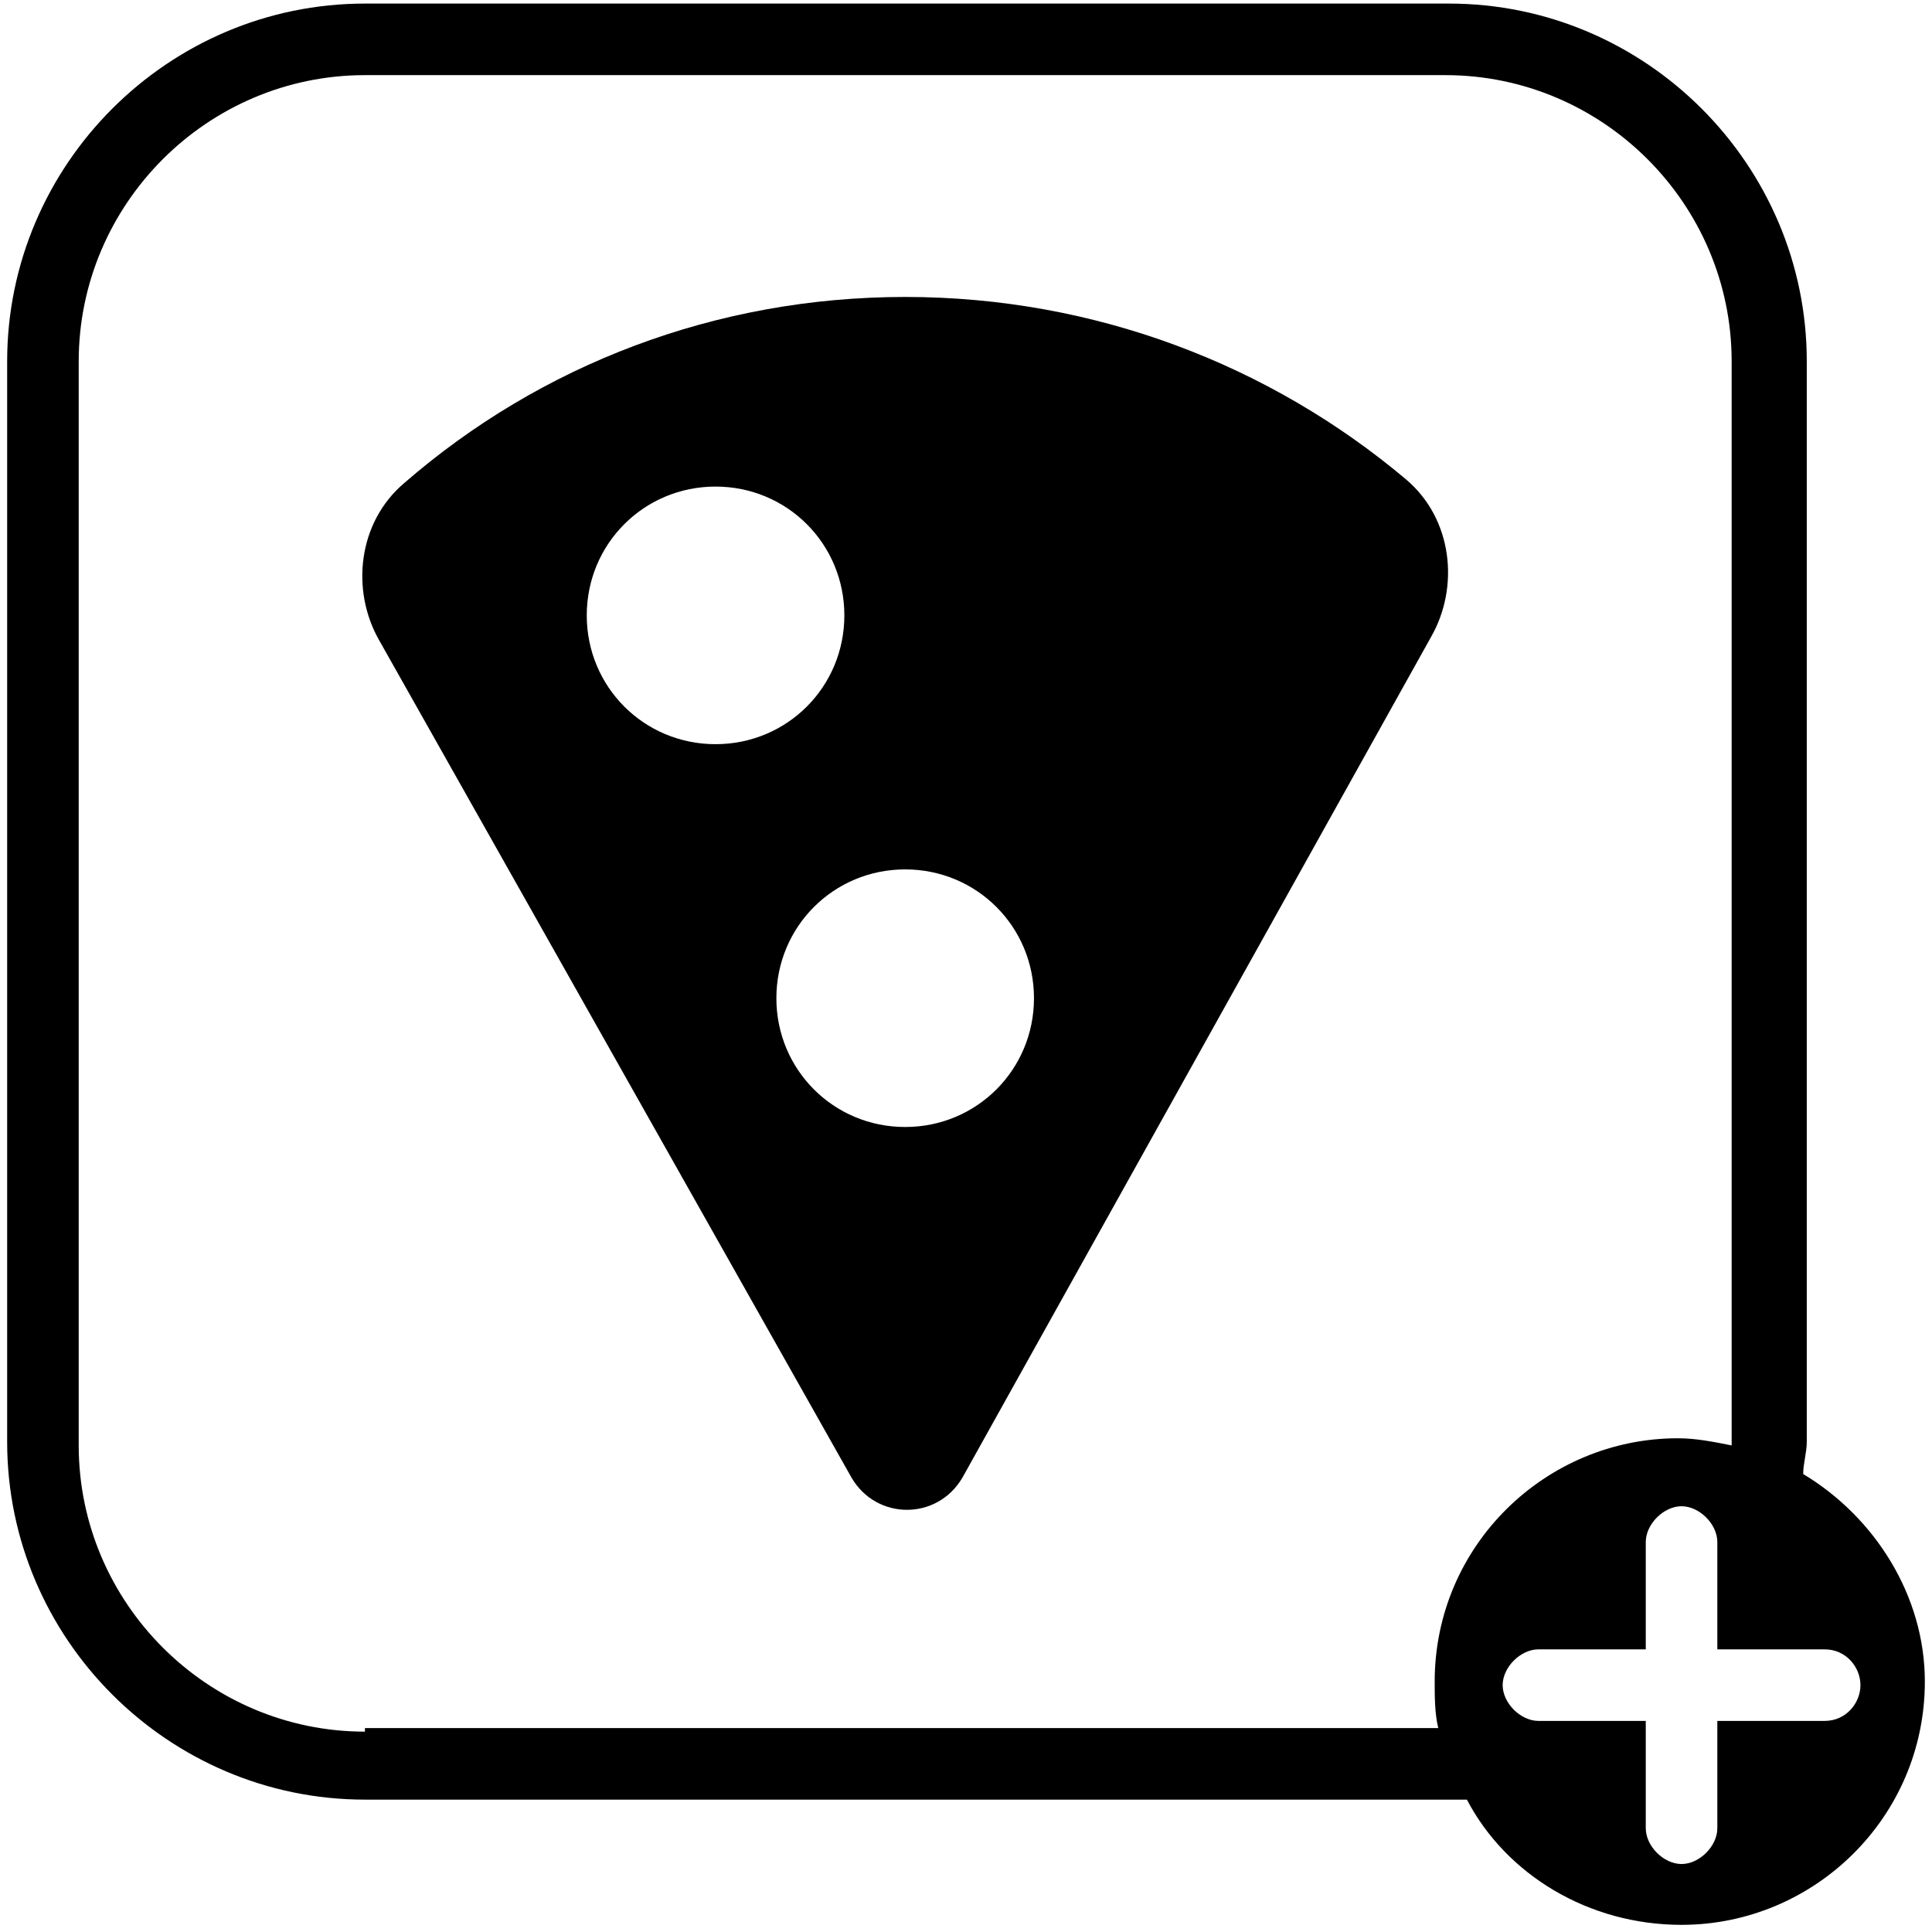 <?xml version="1.0" encoding="utf-8"?>
<!-- Generator: Adobe Illustrator 22.0.1, SVG Export Plug-In . SVG Version: 6.00 Build 0)  -->
<svg version="1.1" id="Camada_1" xmlns="http://www.w3.org/2000/svg" xmlns:xlink="http://www.w3.org/1999/xlink" x="0px" y="0px"
	 viewBox="0 0 54 54" style="enable-background:new 0 0 54 54;" xml:space="preserve">
<g>
	<path d="M50.4,41.2c0-0.3,0.1-0.6,0.1-0.9V10.1c0-5.5-4.5-10-10-10H10.2c-5.5,0-10,4.5-10,10v30.2c0,5.5,4.5,10,10,10h30.2
		c0.2,0,0.4,0,0.6,0c1.1,2.1,3.4,3.5,6,3.5c3.7,0,6.8-3,6.8-6.8C53.8,44.6,52.4,42.4,50.4,41.2z M40.1,47c0,0.4,0,0.9,0.1,1.3h-30
		v0.1c-4.4,0-8-3.6-8-8V10.1c0-4.4,3.6-8,8-8h30.2c4.4,0,8,3.6,8,8v30.2v0.1c-0.5-0.1-1-0.2-1.5-0.2C43.2,40.2,40.1,43.2,40.1,47z
		 M51,48.1h-3v3c0,0.5-0.5,1-1,1s-1-0.5-1-1v-3h-3c-0.5,0-1-0.5-1-1s0.5-1,1-1h3v-3c0-0.5,0.5-1,1-1s1,0.5,1,1v3h3c0.6,0,1,0.5,1,1
		S51.6,48.1,51,48.1z"/>
	<path d="M25.3,8.3c-5.3,0-10.2,1.9-14,5.2c-1.3,1.1-1.5,3-0.7,4.4l13.2,23.4c0.7,1.2,2.4,1.2,3.1,0L40,17.8
		c0.8-1.4,0.6-3.3-0.7-4.4C35.5,10.2,30.6,8.3,25.3,8.3z M16.4,17.2c0-2,1.6-3.6,3.6-3.6s3.6,1.6,3.6,3.6c0,2-1.6,3.6-3.6,3.6
		S16.4,19.2,16.4,17.2z M25.3,31.5c-2,0-3.6-1.6-3.6-3.6c0-2,1.6-3.6,3.6-3.6c2,0,3.6,1.6,3.6,3.6C28.9,29.9,27.3,31.5,25.3,31.5z"
		/>
</g>
</svg>

